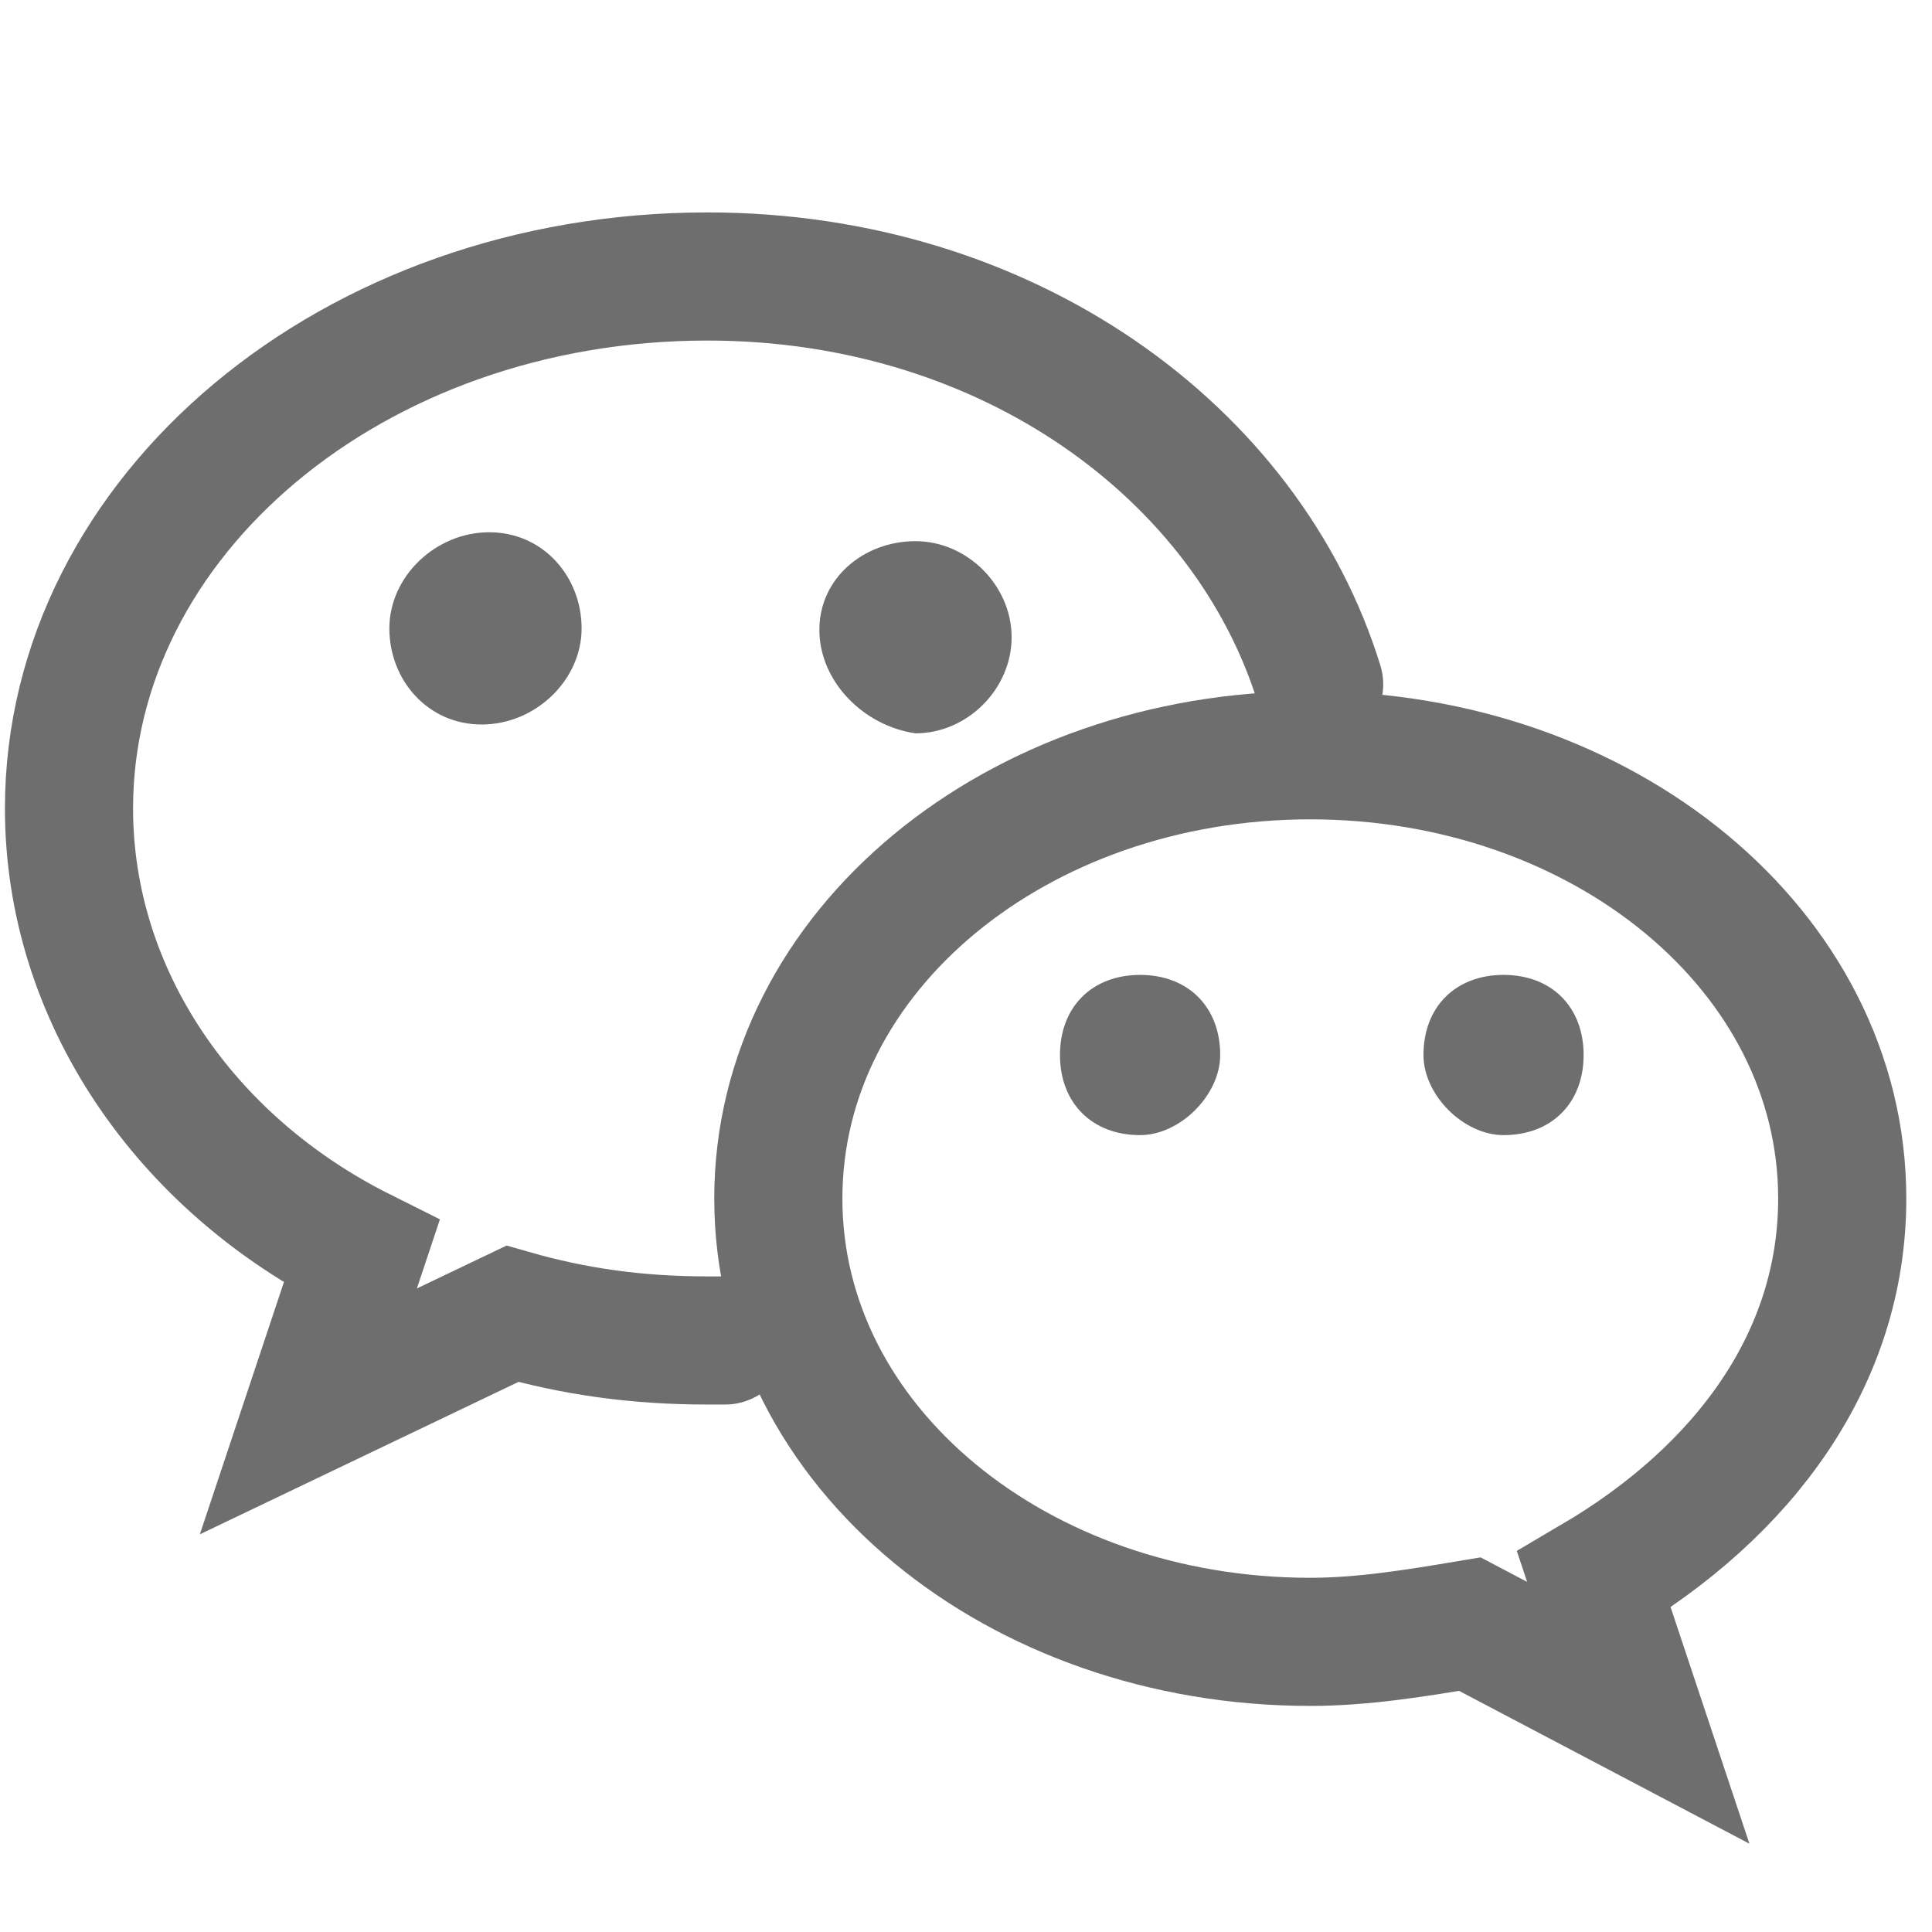 <?xml version="1.0" encoding="UTF-8"?>
<svg width="28px" height="28px" viewBox="0 0 28 28" version="1.1" xmlns="http://www.w3.org/2000/svg" xmlns:xlink="http://www.w3.org/1999/xlink">
    <!-- Generator: Sketch 56.2 (81672) - https://sketch.com -->
    <title>WeChat</title>
    <desc>Created with Sketch.</desc>
    <g id="WeChat" stroke="none" stroke-width="1" fill="none" fill-rule="evenodd">
        <g>
            <rect id="矩形" opacity="0.2" x="0" y="0" width="28" height="28"></rect>
            <g transform="translate(1, 4)" fill-rule="nonzero">
                <path d="M25.699,13.371 C25.699,9.773 22.229,6.946 17.989,6.946 C13.749,6.946 10.28,9.773 10.28,13.371 C10.28,16.969 13.749,19.795 17.989,19.795 C18.76,19.795 19.531,19.667 20.302,19.538 L22.743,20.823 L22.101,18.896 C24.285,17.611 25.699,15.684 25.699,13.371 L25.699,13.371 Z" id="路径" stroke="#6E6E6E" stroke-width="1.857"></path>
                <path d="M15.523,12.451 C14.827,12.451 14.362,11.986 14.362,11.29 C14.362,10.593 14.827,10.129 15.523,10.129 C16.219,10.129 16.684,10.593 16.684,11.29 C16.684,11.87 16.103,12.451 15.523,12.451 Z" id="路径" fill="#6E6E6E"></path>
                <path d="M20.791,12.451 C20.095,12.451 19.631,11.986 19.631,11.29 C19.631,10.593 20.095,10.129 20.791,10.129 C21.488,10.129 21.952,10.593 21.952,11.29 C21.952,11.87 21.372,12.451 20.791,12.451 Z" id="路径" fill="#6E6E6E" transform="translate(20.791, 11.29) scale(-1, 1) translate(-20.791, -11.29) "></path>
                <path d="M18.118,5.918 C17.09,2.577 13.62,0.007 9.252,0.007 C4.112,0.007 0,3.477 0,7.717 C0,10.415 1.67,12.857 4.24,14.142 L3.469,16.455 L6.425,15.041 C7.324,15.298 8.224,15.427 9.252,15.427 L9.509,15.427" id="形状" stroke="#6E6E6E" stroke-width="1.857" stroke-linecap="round"></path>
                <path d="M12.268,3.843 C13.018,3.843 13.661,4.486 13.661,5.236 C13.661,5.986 13.018,6.628 12.268,6.628 C11.518,6.521 10.875,5.878 10.875,5.128 C10.875,4.378 11.518,3.843 12.268,3.843 Z" id="路径" fill="#6E6E6E"></path>
                <path d="M5.98,6.5 C5.2,6.5 4.643,5.857 4.643,5.107 C4.643,4.357 5.311,3.714 6.091,3.714 C6.871,3.714 7.429,4.357 7.429,5.107 C7.429,5.857 6.76,6.5 5.98,6.5 Z" id="路径" fill="#6E6E6E"></path>
            </g>
        </g>
    </g>
</svg>